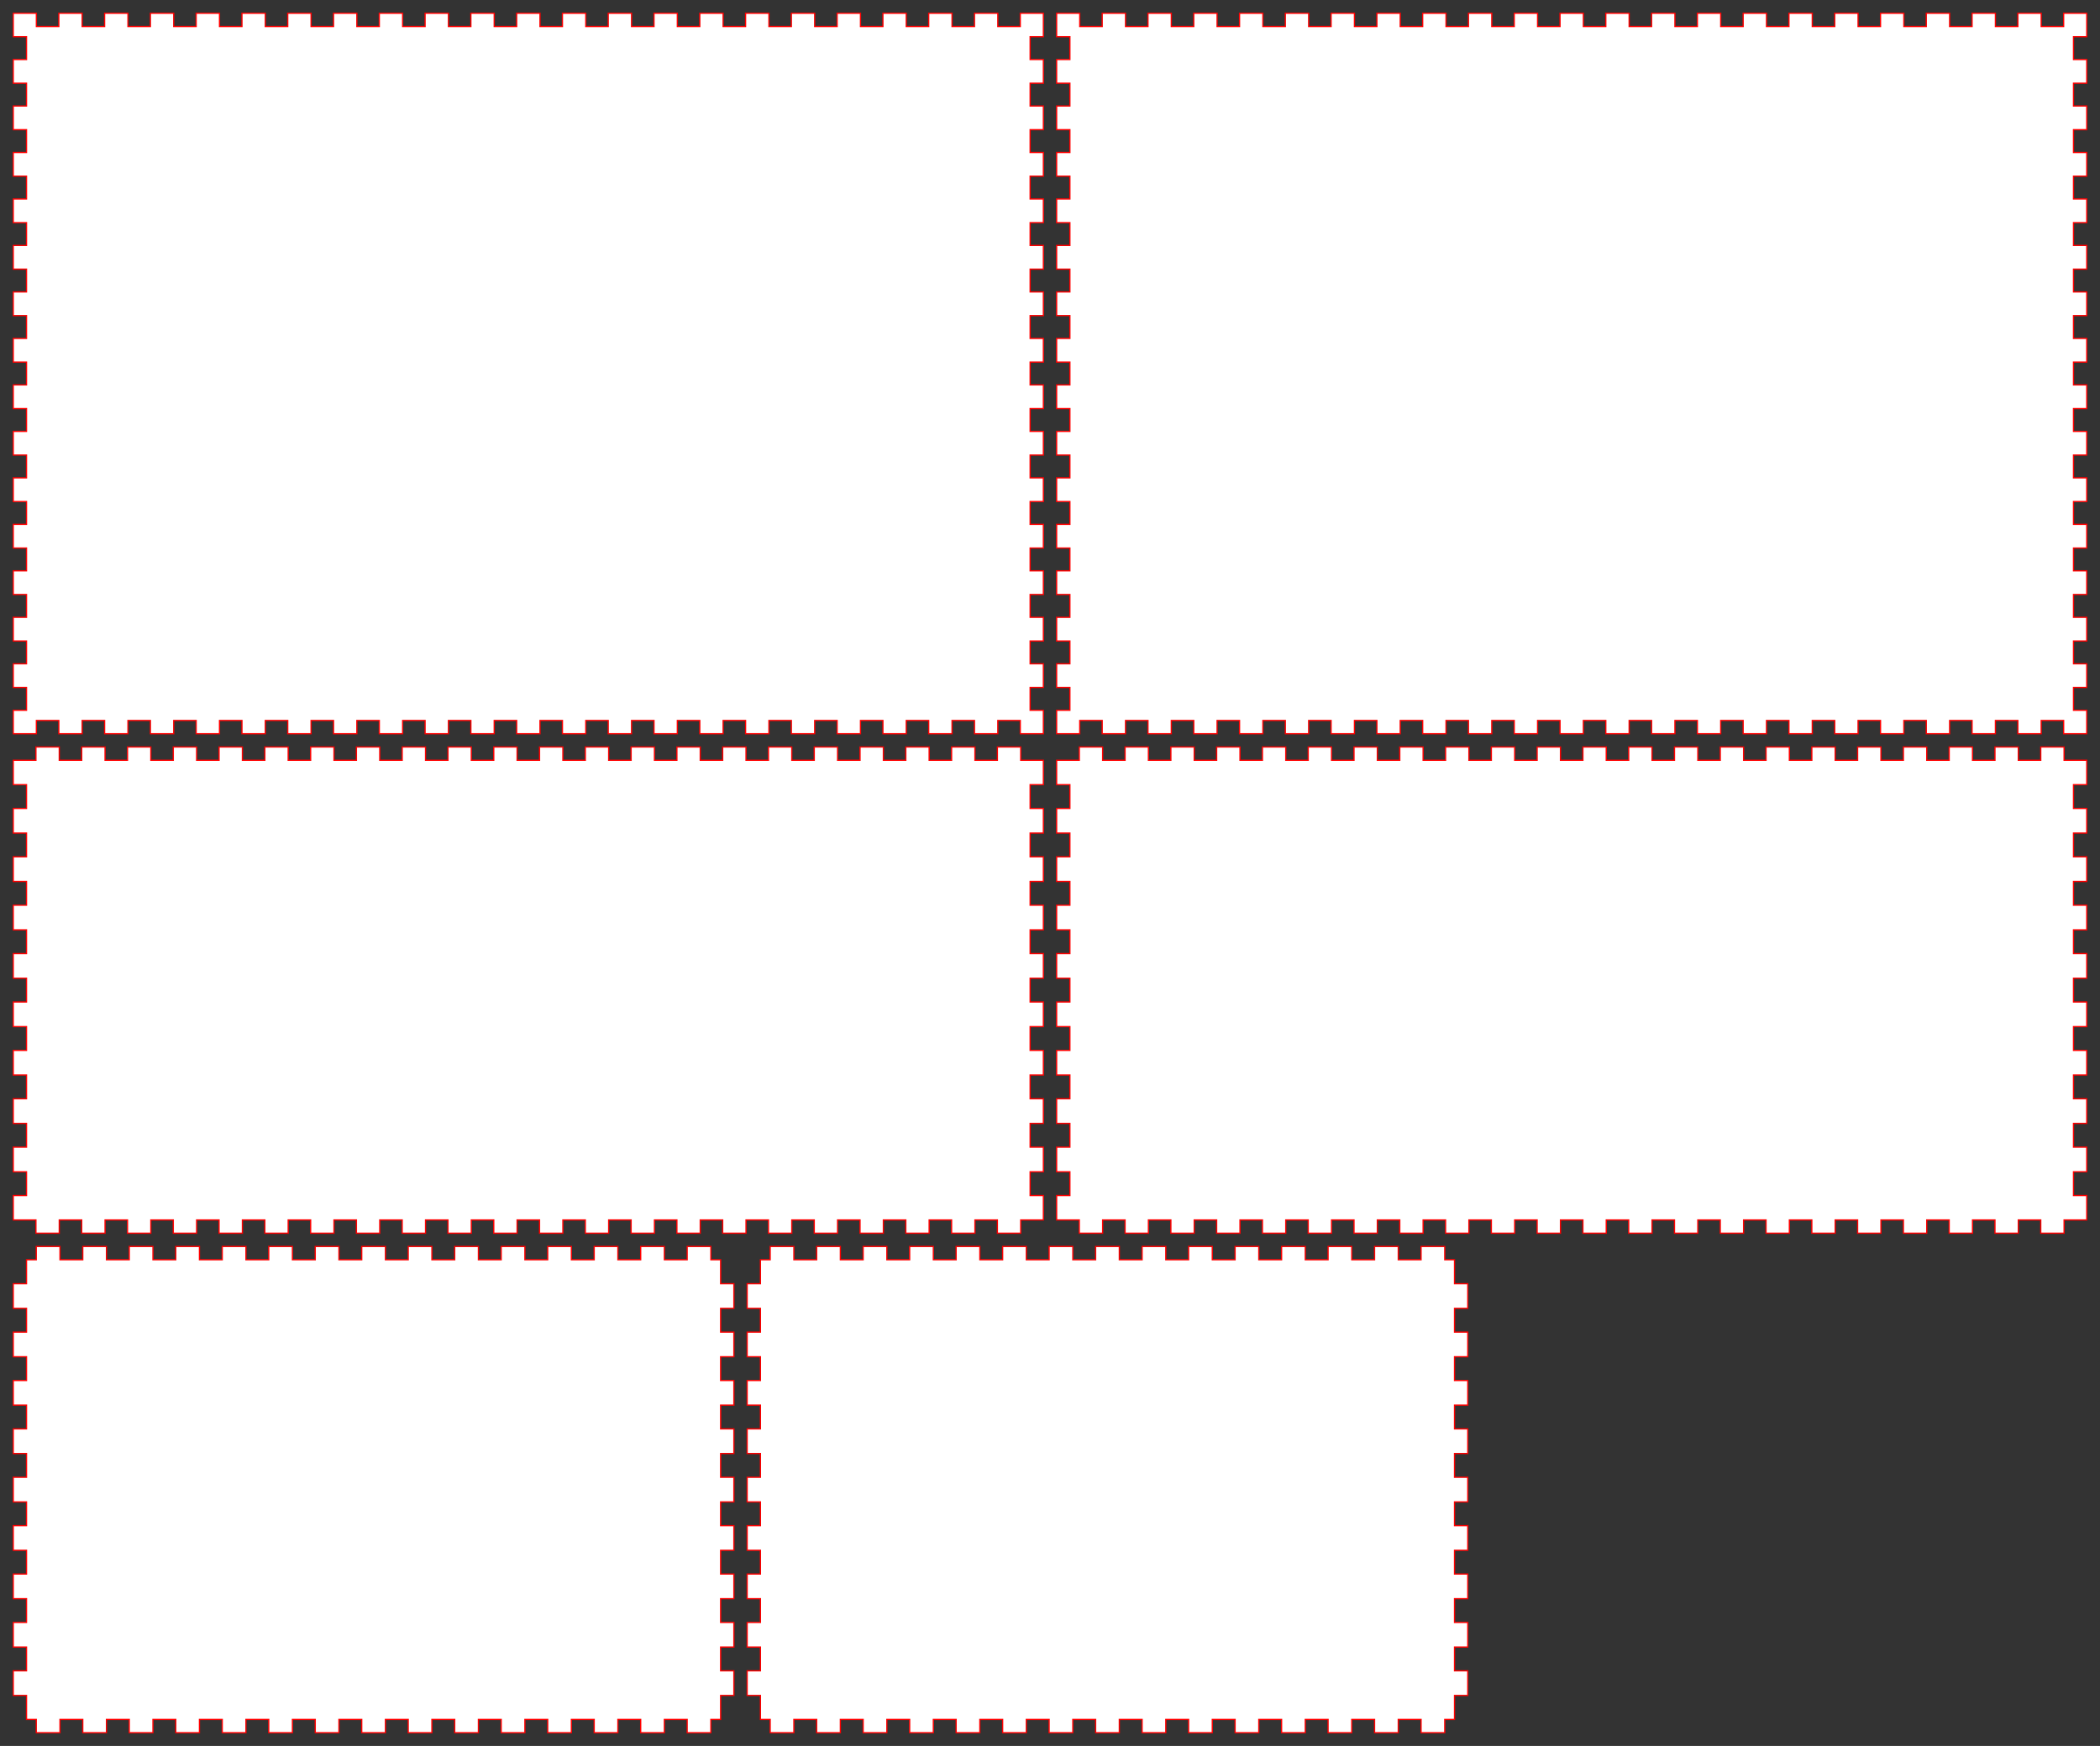 <?xml version="1.0" encoding="UTF-8" standalone="no"?>
		<svg xmlns:dc="http://purl.org/dc/elements/1.1/" xmlns:cc="http://creativecommons.org/ns#" xmlns:rdf="http://www.w3.org/1999/02/22-rdf-syntax-ns#" xmlns:svg="http://www.w3.org/2000/svg" xmlns="http://www.w3.org/2000/svg" xmlns:sodipodi="http://sodipodi.sourceforge.net/DTD/sodipodi-0.dtd" xmlns:inkscape="http://www.inkscape.org/namespaces/inkscape" width="1683.071" height="1399.606" id="box" version="1.1" inkscape:version="0.48.3.1 r9886" sodipodi:docname="dessin.svg">
			<rect width="100%" height="100%" fill="#333333" stroke="none"/>
			<defs id="defs4"></defs>
			<sodipodi:namedview id="base" pagecolor="#ffffff" bordercolor="#666666" borderopacity="1.0" inkscape:pageopacity="0.0" inkscape:pageshadow="2" inkscape:document-units="mm" inkscape:current-layer="layer1" showgrid="false" fit-margin-top="0" fit-margin-left="0" fit-margin-right="0" fit-margin-bottom="0" units="mm" inkscape:window-maximized="1"></sodipodi:namedview>
			<g inkscape:label="Calque 1" inkscape:groupmode="layer" id="layer1"><path style="fill:#ffffff;stroke:#ff0000" id="bottom" transform="translate(10.63,10.63)" d="m 0,0 18.524,0 0,10.63 17.992,0 0,-10.63 18.701,0 0,10.63 17.992,0 0,-10.63 18.701,0 0,10.63 17.992,0 0,-10.63 18.701,0 0,10.63 17.992,0 0,-10.63 18.701,0 0,10.63 17.992,0 0,-10.63 18.701,0 0,10.63 17.992,0 0,-10.63 18.701,0 0,10.63 17.992,0 0,-10.63 18.701,0 0,10.63 17.992,0 0,-10.63 18.701,0 0,10.63 17.992,0 0,-10.63 18.701,0 0,10.63 17.992,0 0,-10.63 18.701,0 0,10.63 17.992,0 0,-10.63 18.701,0 0,10.63 17.992,0 0,-10.63 18.701,0 0,10.63 17.992,0 0,-10.63 18.701,0 0,10.63 17.992,0 0,-10.63 18.701,0 0,10.63 17.992,0 0,-10.63 18.701,0 0,10.63 17.992,0 0,-10.63 18.701,0 0,10.63 17.992,0 0,-10.63 18.701,0 0,10.63 17.992,0 0,-10.63 18.701,0 0,10.63 17.992,0 0,-10.63 18.701,0 0,10.63 17.992,0 0,-10.63 18.701,0 0,10.63 17.992,0 0,-10.63 18.701,0 0,10.63 17.992,0 0,-10.63 18.524,0 0,18.808 -10.63,0 0,18.277 10.63,0 0,18.985 -10.63,0 0,18.277 10.63,0 0,18.985 -10.63,0 0,18.277 10.63,0 0,18.985 -10.63,0 0,18.277 10.63,0 0,18.985 -10.63,0 0,18.277 10.63,0 0,18.985 -10.63,0 0,18.277 10.63,0 0,18.985 -10.63,0 0,18.277 10.63,0 0,18.985 -10.63,0 0,18.277 10.63,0 0,18.985 -10.63,0 0,18.277 10.63,0 0,18.985 -10.63,0 0,18.277 10.63,0 0,18.985 -10.63,0 0,18.277 10.63,0 0,18.985 -10.63,0 0,18.277 10.63,0 0,18.985 -10.63,0 0,18.277 10.63,0 0,18.985 -10.63,0 0,18.277 10.63,0 0,18.985 -10.63,0 0,18.277 10.63,0 0,18.808 -18.524,0 0,-10.63 -17.992,0 0,10.63 -18.701,0 0,-10.63 -17.992,0 0,10.63 -18.701,0 0,-10.63 -17.992,0 0,10.63 -18.701,0 0,-10.63 -17.992,0 0,10.63 -18.701,0 0,-10.63 -17.992,0 0,10.63 -18.701,0 0,-10.63 -17.992,0 0,10.63 -18.701,0 0,-10.63 -17.992,0 0,10.63 -18.701,0 0,-10.63 -17.992,0 0,10.63 -18.701,0 0,-10.63 -17.992,0 0,10.63 -18.701,0 0,-10.63 -17.992,0 0,10.63 -18.701,0 0,-10.63 -17.992,0 0,10.63 -18.701,0 0,-10.63 -17.992,0 0,10.63 -18.701,0 0,-10.63 -17.992,0 0,10.63 -18.701,0 0,-10.63 -17.992,0 0,10.63 -18.701,0 0,-10.63 -17.992,0 0,10.63 -18.701,0 0,-10.63 -17.992,0 0,10.63 -18.701,0 0,-10.63 -17.992,0 0,10.63 -18.701,0 0,-10.63 -17.992,0 0,10.63 -18.701,0 0,-10.63 -17.992,0 0,10.63 -18.701,0 0,-10.63 -17.992,0 0,10.63 -18.701,0 0,-10.63 -17.992,0 0,10.63 -18.701,0 0,-10.63 -17.992,0 0,10.63 -18.524,0 0,-18.808 10.63,0 0,-18.277 -10.63,0 0,-18.985 10.63,0 0,-18.277 -10.63,0 0,-18.985 10.63,0 0,-18.277 -10.63,0 0,-18.985 10.63,0 0,-18.277 -10.63,0 0,-18.985 10.63,0 0,-18.277 -10.63,0 0,-18.985 10.63,0 0,-18.277 -10.63,0 0,-18.985 10.63,0 0,-18.277 -10.63,0 0,-18.985 10.63,0 0,-18.277 -10.63,0 0,-18.985 10.63,0 0,-18.277 -10.63,0 0,-18.985 10.63,0 0,-18.277 -10.63,0 0,-18.985 10.63,0 0,-18.277 -10.63,0 0,-18.985 10.63,0 0,-18.277 -10.63,0 0,-18.985 10.63,0 0,-18.277 -10.63,0 0,-18.985 10.63,0 0,-18.277 -10.63,0 0,-18.985 10.63,0 0,-18.277 -10.63,0 0,-18.808 z"></path><path style="fill:#ffffff;stroke:#ff0000" id="top" transform="translate(846.85,10.63)" d="m 0,0 18.524,0 0,10.63 17.992,0 0,-10.63 18.701,0 0,10.63 17.992,0 0,-10.63 18.701,0 0,10.63 17.992,0 0,-10.63 18.701,0 0,10.63 17.992,0 0,-10.63 18.701,0 0,10.63 17.992,0 0,-10.63 18.701,0 0,10.63 17.992,0 0,-10.63 18.701,0 0,10.63 17.992,0 0,-10.63 18.701,0 0,10.63 17.992,0 0,-10.63 18.701,0 0,10.63 17.992,0 0,-10.63 18.701,0 0,10.63 17.992,0 0,-10.63 18.701,0 0,10.63 17.992,0 0,-10.63 18.701,0 0,10.63 17.992,0 0,-10.63 18.701,0 0,10.63 17.992,0 0,-10.63 18.701,0 0,10.63 17.992,0 0,-10.63 18.701,0 0,10.63 17.992,0 0,-10.63 18.701,0 0,10.63 17.992,0 0,-10.63 18.701,0 0,10.63 17.992,0 0,-10.63 18.701,0 0,10.63 17.992,0 0,-10.63 18.701,0 0,10.63 17.992,0 0,-10.63 18.701,0 0,10.63 17.992,0 0,-10.63 18.701,0 0,10.63 17.992,0 0,-10.63 18.701,0 0,10.63 17.992,0 0,-10.63 18.524,0 0,18.808 -10.63,0 0,18.277 10.63,0 0,18.985 -10.63,0 0,18.277 10.63,0 0,18.985 -10.63,0 0,18.277 10.63,0 0,18.985 -10.63,0 0,18.277 10.63,0 0,18.985 -10.63,0 0,18.277 10.63,0 0,18.985 -10.63,0 0,18.277 10.63,0 0,18.985 -10.63,0 0,18.277 10.63,0 0,18.985 -10.63,0 0,18.277 10.63,0 0,18.985 -10.63,0 0,18.277 10.63,0 0,18.985 -10.63,0 0,18.277 10.63,0 0,18.985 -10.63,0 0,18.277 10.63,0 0,18.985 -10.63,0 0,18.277 10.63,0 0,18.985 -10.63,0 0,18.277 10.63,0 0,18.985 -10.63,0 0,18.277 10.63,0 0,18.985 -10.63,0 0,18.277 10.63,0 0,18.808 -18.524,0 0,-10.63 -17.992,0 0,10.63 -18.701,0 0,-10.63 -17.992,0 0,10.63 -18.701,0 0,-10.63 -17.992,0 0,10.63 -18.701,0 0,-10.63 -17.992,0 0,10.63 -18.701,0 0,-10.63 -17.992,0 0,10.63 -18.701,0 0,-10.63 -17.992,0 0,10.63 -18.701,0 0,-10.63 -17.992,0 0,10.63 -18.701,0 0,-10.63 -17.992,0 0,10.63 -18.701,0 0,-10.63 -17.992,0 0,10.63 -18.701,0 0,-10.63 -17.992,0 0,10.63 -18.701,0 0,-10.63 -17.992,0 0,10.63 -18.701,0 0,-10.63 -17.992,0 0,10.63 -18.701,0 0,-10.63 -17.992,0 0,10.63 -18.701,0 0,-10.63 -17.992,0 0,10.63 -18.701,0 0,-10.63 -17.992,0 0,10.63 -18.701,0 0,-10.63 -17.992,0 0,10.63 -18.701,0 0,-10.63 -17.992,0 0,10.63 -18.701,0 0,-10.63 -17.992,0 0,10.63 -18.701,0 0,-10.63 -17.992,0 0,10.63 -18.701,0 0,-10.63 -17.992,0 0,10.63 -18.701,0 0,-10.63 -17.992,0 0,10.63 -18.701,0 0,-10.63 -17.992,0 0,10.63 -18.524,0 0,-18.808 10.63,0 0,-18.277 -10.63,0 0,-18.985 10.63,0 0,-18.277 -10.63,0 0,-18.985 10.63,0 0,-18.277 -10.63,0 0,-18.985 10.63,0 0,-18.277 -10.63,0 0,-18.985 10.63,0 0,-18.277 -10.63,0 0,-18.985 10.63,0 0,-18.277 -10.63,0 0,-18.985 10.63,0 0,-18.277 -10.63,0 0,-18.985 10.63,0 0,-18.277 -10.63,0 0,-18.985 10.63,0 0,-18.277 -10.63,0 0,-18.985 10.63,0 0,-18.277 -10.63,0 0,-18.985 10.63,0 0,-18.277 -10.63,0 0,-18.985 10.63,0 0,-18.277 -10.63,0 0,-18.985 10.63,0 0,-18.277 -10.63,0 0,-18.985 10.63,0 0,-18.277 -10.63,0 0,-18.985 10.63,0 0,-18.277 -10.63,0 0,-18.808 z"></path><path style="fill:#ffffff;stroke:#ff0000" id="font" transform="translate(846.85,598.819)" d="m 0,10.63 18.169,0 0,-10.63 18.701,0 0,10.63 17.992,0 0,-10.63 18.701,0 0,10.63 17.992,0 0,-10.63 18.701,0 0,10.63 17.992,0 0,-10.63 18.701,0 0,10.63 17.992,0 0,-10.63 18.701,0 0,10.63 17.992,0 0,-10.63 18.701,0 0,10.63 17.992,0 0,-10.63 18.701,0 0,10.63 17.992,0 0,-10.63 18.701,0 0,10.63 17.992,0 0,-10.63 18.701,0 0,10.63 17.992,0 0,-10.63 18.701,0 0,10.63 17.992,0 0,-10.63 18.701,0 0,10.63 17.992,0 0,-10.63 18.701,0 0,10.63 17.992,0 0,-10.63 18.701,0 0,10.63 17.992,0 0,-10.63 18.701,0 0,10.63 17.992,0 0,-10.63 18.701,0 0,10.63 17.992,0 0,-10.63 18.701,0 0,10.63 17.992,0 0,-10.63 18.701,0 0,10.63 17.992,0 0,-10.63 18.701,0 0,10.63 17.992,0 0,-10.63 18.701,0 0,10.63 17.992,0 0,-10.63 18.701,0 0,10.63 17.992,0 0,-10.63 18.701,0 0,10.63 17.992,0 0,-10.63 18.701,0 0,10.63 18.169,0 0,19.572 -10.63,0 0,19.041 10.63,0 0,19.749 -10.63,0 0,19.041 10.63,0 0,19.749 -10.63,0 0,19.041 10.63,0 0,19.749 -10.63,0 0,19.041 10.63,0 0,19.749 -10.63,0 0,19.041 10.63,0 0,19.749 -10.63,0 0,19.041 10.63,0 0,19.749 -10.63,0 0,19.041 10.63,0 0,19.749 -10.63,0 0,19.041 10.63,0 0,19.749 -10.63,0 0,19.041 10.63,0 0,19.572 -18.169,0 0,10.63 -18.701,0 0,-10.63 -17.992,0 0,10.63 -18.701,0 0,-10.63 -17.992,0 0,10.63 -18.701,0 0,-10.63 -17.992,0 0,10.63 -18.701,0 0,-10.63 -17.992,0 0,10.63 -18.701,0 0,-10.63 -17.992,0 0,10.63 -18.701,0 0,-10.63 -17.992,0 0,10.63 -18.701,0 0,-10.63 -17.992,0 0,10.63 -18.701,0 0,-10.63 -17.992,0 0,10.63 -18.701,0 0,-10.63 -17.992,0 0,10.63 -18.701,0 0,-10.63 -17.992,0 0,10.63 -18.701,0 0,-10.63 -17.992,0 0,10.63 -18.701,0 0,-10.63 -17.992,0 0,10.63 -18.701,0 0,-10.63 -17.992,0 0,10.63 -18.701,0 0,-10.63 -17.992,0 0,10.63 -18.701,0 0,-10.63 -17.992,0 0,10.63 -18.701,0 0,-10.63 -17.992,0 0,10.63 -18.701,0 0,-10.63 -17.992,0 0,10.63 -18.701,0 0,-10.63 -17.992,0 0,10.63 -18.701,0 0,-10.63 -17.992,0 0,10.63 -18.701,0 0,-10.63 -17.992,0 0,10.63 -18.701,0 0,-10.63 -17.992,0 0,10.63 -18.701,0 0,-10.63 -18.169,0 0,-19.572 10.63,0 0,-19.041 -10.63,0 0,-19.749 10.63,0 0,-19.041 -10.63,0 0,-19.749 10.63,0 0,-19.041 -10.63,0 0,-19.749 10.63,0 0,-19.041 -10.63,0 0,-19.749 10.63,0 0,-19.041 -10.63,0 0,-19.749 10.63,0 0,-19.041 -10.63,0 0,-19.749 10.63,0 0,-19.041 -10.63,0 0,-19.749 10.63,0 0,-19.041 -10.63,0 0,-19.749 10.63,0 0,-19.041 -10.63,0 0,-19.572 z"></path><path style="fill:#ffffff;stroke:#ff0000" id="back" transform="translate(10.63,598.819)" d="m 0,10.63 18.169,0 0,-10.63 18.701,0 0,10.63 17.992,0 0,-10.63 18.701,0 0,10.63 17.992,0 0,-10.63 18.701,0 0,10.63 17.992,0 0,-10.63 18.701,0 0,10.63 17.992,0 0,-10.63 18.701,0 0,10.63 17.992,0 0,-10.63 18.701,0 0,10.63 17.992,0 0,-10.63 18.701,0 0,10.63 17.992,0 0,-10.63 18.701,0 0,10.63 17.992,0 0,-10.63 18.701,0 0,10.63 17.992,0 0,-10.63 18.701,0 0,10.63 17.992,0 0,-10.63 18.701,0 0,10.63 17.992,0 0,-10.63 18.701,0 0,10.63 17.992,0 0,-10.63 18.701,0 0,10.63 17.992,0 0,-10.63 18.701,0 0,10.63 17.992,0 0,-10.63 18.701,0 0,10.63 17.992,0 0,-10.63 18.701,0 0,10.63 17.992,0 0,-10.63 18.701,0 0,10.63 17.992,0 0,-10.63 18.701,0 0,10.63 17.992,0 0,-10.63 18.701,0 0,10.63 17.992,0 0,-10.63 18.701,0 0,10.63 17.992,0 0,-10.63 18.701,0 0,10.63 17.992,0 0,-10.63 18.701,0 0,10.63 18.169,0 0,19.572 -10.63,0 0,19.041 10.63,0 0,19.749 -10.63,0 0,19.041 10.63,0 0,19.749 -10.63,0 0,19.041 10.63,0 0,19.749 -10.63,0 0,19.041 10.63,0 0,19.749 -10.63,0 0,19.041 10.63,0 0,19.749 -10.63,0 0,19.041 10.63,0 0,19.749 -10.63,0 0,19.041 10.63,0 0,19.749 -10.63,0 0,19.041 10.63,0 0,19.749 -10.63,0 0,19.041 10.63,0 0,19.572 -18.169,0 0,10.63 -18.701,0 0,-10.63 -17.992,0 0,10.63 -18.701,0 0,-10.63 -17.992,0 0,10.63 -18.701,0 0,-10.63 -17.992,0 0,10.63 -18.701,0 0,-10.63 -17.992,0 0,10.63 -18.701,0 0,-10.63 -17.992,0 0,10.63 -18.701,0 0,-10.63 -17.992,0 0,10.63 -18.701,0 0,-10.63 -17.992,0 0,10.63 -18.701,0 0,-10.63 -17.992,0 0,10.63 -18.701,0 0,-10.63 -17.992,0 0,10.63 -18.701,0 0,-10.63 -17.992,0 0,10.63 -18.701,0 0,-10.63 -17.992,0 0,10.63 -18.701,0 0,-10.63 -17.992,0 0,10.63 -18.701,0 0,-10.63 -17.992,0 0,10.63 -18.701,0 0,-10.63 -17.992,0 0,10.63 -18.701,0 0,-10.63 -17.992,0 0,10.63 -18.701,0 0,-10.63 -17.992,0 0,10.63 -18.701,0 0,-10.63 -17.992,0 0,10.63 -18.701,0 0,-10.63 -17.992,0 0,10.63 -18.701,0 0,-10.63 -17.992,0 0,10.63 -18.701,0 0,-10.63 -17.992,0 0,10.63 -18.701,0 0,-10.63 -17.992,0 0,10.63 -18.701,0 0,-10.63 -18.169,0 0,-19.572 10.63,0 0,-19.041 -10.63,0 0,-19.749 10.63,0 0,-19.041 -10.63,0 0,-19.749 10.63,0 0,-19.041 -10.63,0 0,-19.749 10.63,0 0,-19.041 -10.63,0 0,-19.749 10.63,0 0,-19.041 -10.63,0 0,-19.749 10.63,0 0,-19.041 -10.63,0 0,-19.749 10.63,0 0,-19.041 -10.63,0 0,-19.749 10.63,0 0,-19.041 -10.63,0 0,-19.749 10.63,0 0,-19.041 -10.63,0 0,-19.572 z"></path><path style="fill:#ffffff;stroke:#ff0000" id="left_side" transform="translate(598.819,999.213)" d="m 10.63,10.63 7.824,0 0,-10.63 18.985,0 0,10.63 18.277,0 0,-10.63 18.985,0 0,10.63 18.277,0 0,-10.63 18.985,0 0,10.63 18.277,0 0,-10.63 18.985,0 0,10.63 18.277,0 0,-10.63 18.985,0 0,10.63 18.277,0 0,-10.63 18.985,0 0,10.63 18.277,0 0,-10.63 18.985,0 0,10.63 18.277,0 0,-10.63 18.985,0 0,10.63 18.277,0 0,-10.63 18.985,0 0,10.63 18.277,0 0,-10.63 18.985,0 0,10.63 18.277,0 0,-10.63 18.985,0 0,10.63 18.277,0 0,-10.63 18.985,0 0,10.63 18.277,0 0,-10.63 18.985,0 0,10.63 18.277,0 0,-10.63 18.985,0 0,10.63 18.277,0 0,-10.63 18.985,0 0,10.63 7.824,0 0,19.218 10.63,0 0,19.749 -10.63,0 0,19.041 10.63,0 0,19.749 -10.63,0 0,19.041 10.63,0 0,19.749 -10.63,0 0,19.041 10.63,0 0,19.749 -10.63,0 0,19.041 10.63,0 0,19.749 -10.63,0 0,19.041 10.63,0 0,19.749 -10.63,0 0,19.041 10.63,0 0,19.749 -10.63,0 0,19.041 10.63,0 0,19.749 -10.63,0 0,19.041 10.63,0 0,19.749 -10.63,0 0,19.218 -7.824,0 0,10.63 -18.985,0 0,-10.63 -18.277,0 0,10.63 -18.985,0 0,-10.63 -18.277,0 0,10.63 -18.985,0 0,-10.63 -18.277,0 0,10.63 -18.985,0 0,-10.63 -18.277,0 0,10.63 -18.985,0 0,-10.63 -18.277,0 0,10.63 -18.985,0 0,-10.63 -18.277,0 0,10.63 -18.985,0 0,-10.63 -18.277,0 0,10.63 -18.985,0 0,-10.63 -18.277,0 0,10.63 -18.985,0 0,-10.63 -18.277,0 0,10.63 -18.985,0 0,-10.63 -18.277,0 0,10.63 -18.985,0 0,-10.63 -18.277,0 0,10.63 -18.985,0 0,-10.63 -18.277,0 0,10.63 -18.985,0 0,-10.63 -18.277,0 0,10.63 -18.985,0 0,-10.63 -18.277,0 0,10.63 -18.985,0 0,-10.63 -7.824,0 0,-19.218 -10.63,0 0,-19.749 10.63,0 0,-19.041 -10.63,0 0,-19.749 10.63,0 0,-19.041 -10.63,0 0,-19.749 10.63,0 0,-19.041 -10.63,0 0,-19.749 10.63,0 0,-19.041 -10.63,0 0,-19.749 10.63,0 0,-19.041 -10.63,0 0,-19.749 10.63,0 0,-19.041 -10.63,0 0,-19.749 10.63,0 0,-19.041 -10.63,0 0,-19.749 10.63,0 0,-19.041 -10.63,0 0,-19.749 10.63,0 0,-19.218 z"></path><path style="fill:#ffffff;stroke:#ff0000" id="right_side" transform="translate(10.63,999.213)" d="m 10.63,10.63 7.824,0 0,-10.63 18.985,0 0,10.63 18.277,0 0,-10.63 18.985,0 0,10.63 18.277,0 0,-10.63 18.985,0 0,10.63 18.277,0 0,-10.63 18.985,0 0,10.63 18.277,0 0,-10.63 18.985,0 0,10.63 18.277,0 0,-10.63 18.985,0 0,10.63 18.277,0 0,-10.63 18.985,0 0,10.63 18.277,0 0,-10.63 18.985,0 0,10.63 18.277,0 0,-10.63 18.985,0 0,10.63 18.277,0 0,-10.63 18.985,0 0,10.63 18.277,0 0,-10.63 18.985,0 0,10.63 18.277,0 0,-10.63 18.985,0 0,10.63 18.277,0 0,-10.63 18.985,0 0,10.63 18.277,0 0,-10.63 18.985,0 0,10.63 18.277,0 0,-10.63 18.985,0 0,10.63 7.824,0 0,19.218 10.63,0 0,19.749 -10.63,0 0,19.041 10.63,0 0,19.749 -10.63,0 0,19.041 10.63,0 0,19.749 -10.63,0 0,19.041 10.63,0 0,19.749 -10.63,0 0,19.041 10.63,0 0,19.749 -10.63,0 0,19.041 10.63,0 0,19.749 -10.63,0 0,19.041 10.63,0 0,19.749 -10.63,0 0,19.041 10.63,0 0,19.749 -10.63,0 0,19.041 10.63,0 0,19.749 -10.63,0 0,19.218 -7.824,0 0,10.63 -18.985,0 0,-10.63 -18.277,0 0,10.63 -18.985,0 0,-10.63 -18.277,0 0,10.63 -18.985,0 0,-10.63 -18.277,0 0,10.63 -18.985,0 0,-10.63 -18.277,0 0,10.63 -18.985,0 0,-10.63 -18.277,0 0,10.63 -18.985,0 0,-10.63 -18.277,0 0,10.63 -18.985,0 0,-10.63 -18.277,0 0,10.63 -18.985,0 0,-10.63 -18.277,0 0,10.63 -18.985,0 0,-10.63 -18.277,0 0,10.63 -18.985,0 0,-10.63 -18.277,0 0,10.63 -18.985,0 0,-10.63 -18.277,0 0,10.63 -18.985,0 0,-10.63 -18.277,0 0,10.63 -18.985,0 0,-10.63 -18.277,0 0,10.63 -18.985,0 0,-10.63 -18.277,0 0,10.63 -18.985,0 0,-10.63 -7.824,0 0,-19.218 -10.63,0 0,-19.749 10.63,0 0,-19.041 -10.63,0 0,-19.749 10.63,0 0,-19.041 -10.63,0 0,-19.749 10.63,0 0,-19.041 -10.63,0 0,-19.749 10.63,0 0,-19.041 -10.63,0 0,-19.749 10.63,0 0,-19.041 -10.63,0 0,-19.749 10.63,0 0,-19.041 -10.63,0 0,-19.749 10.63,0 0,-19.041 -10.63,0 0,-19.749 10.63,0 0,-19.041 -10.63,0 0,-19.749 10.63,0 0,-19.218 z"></path></g>
		</svg>
	